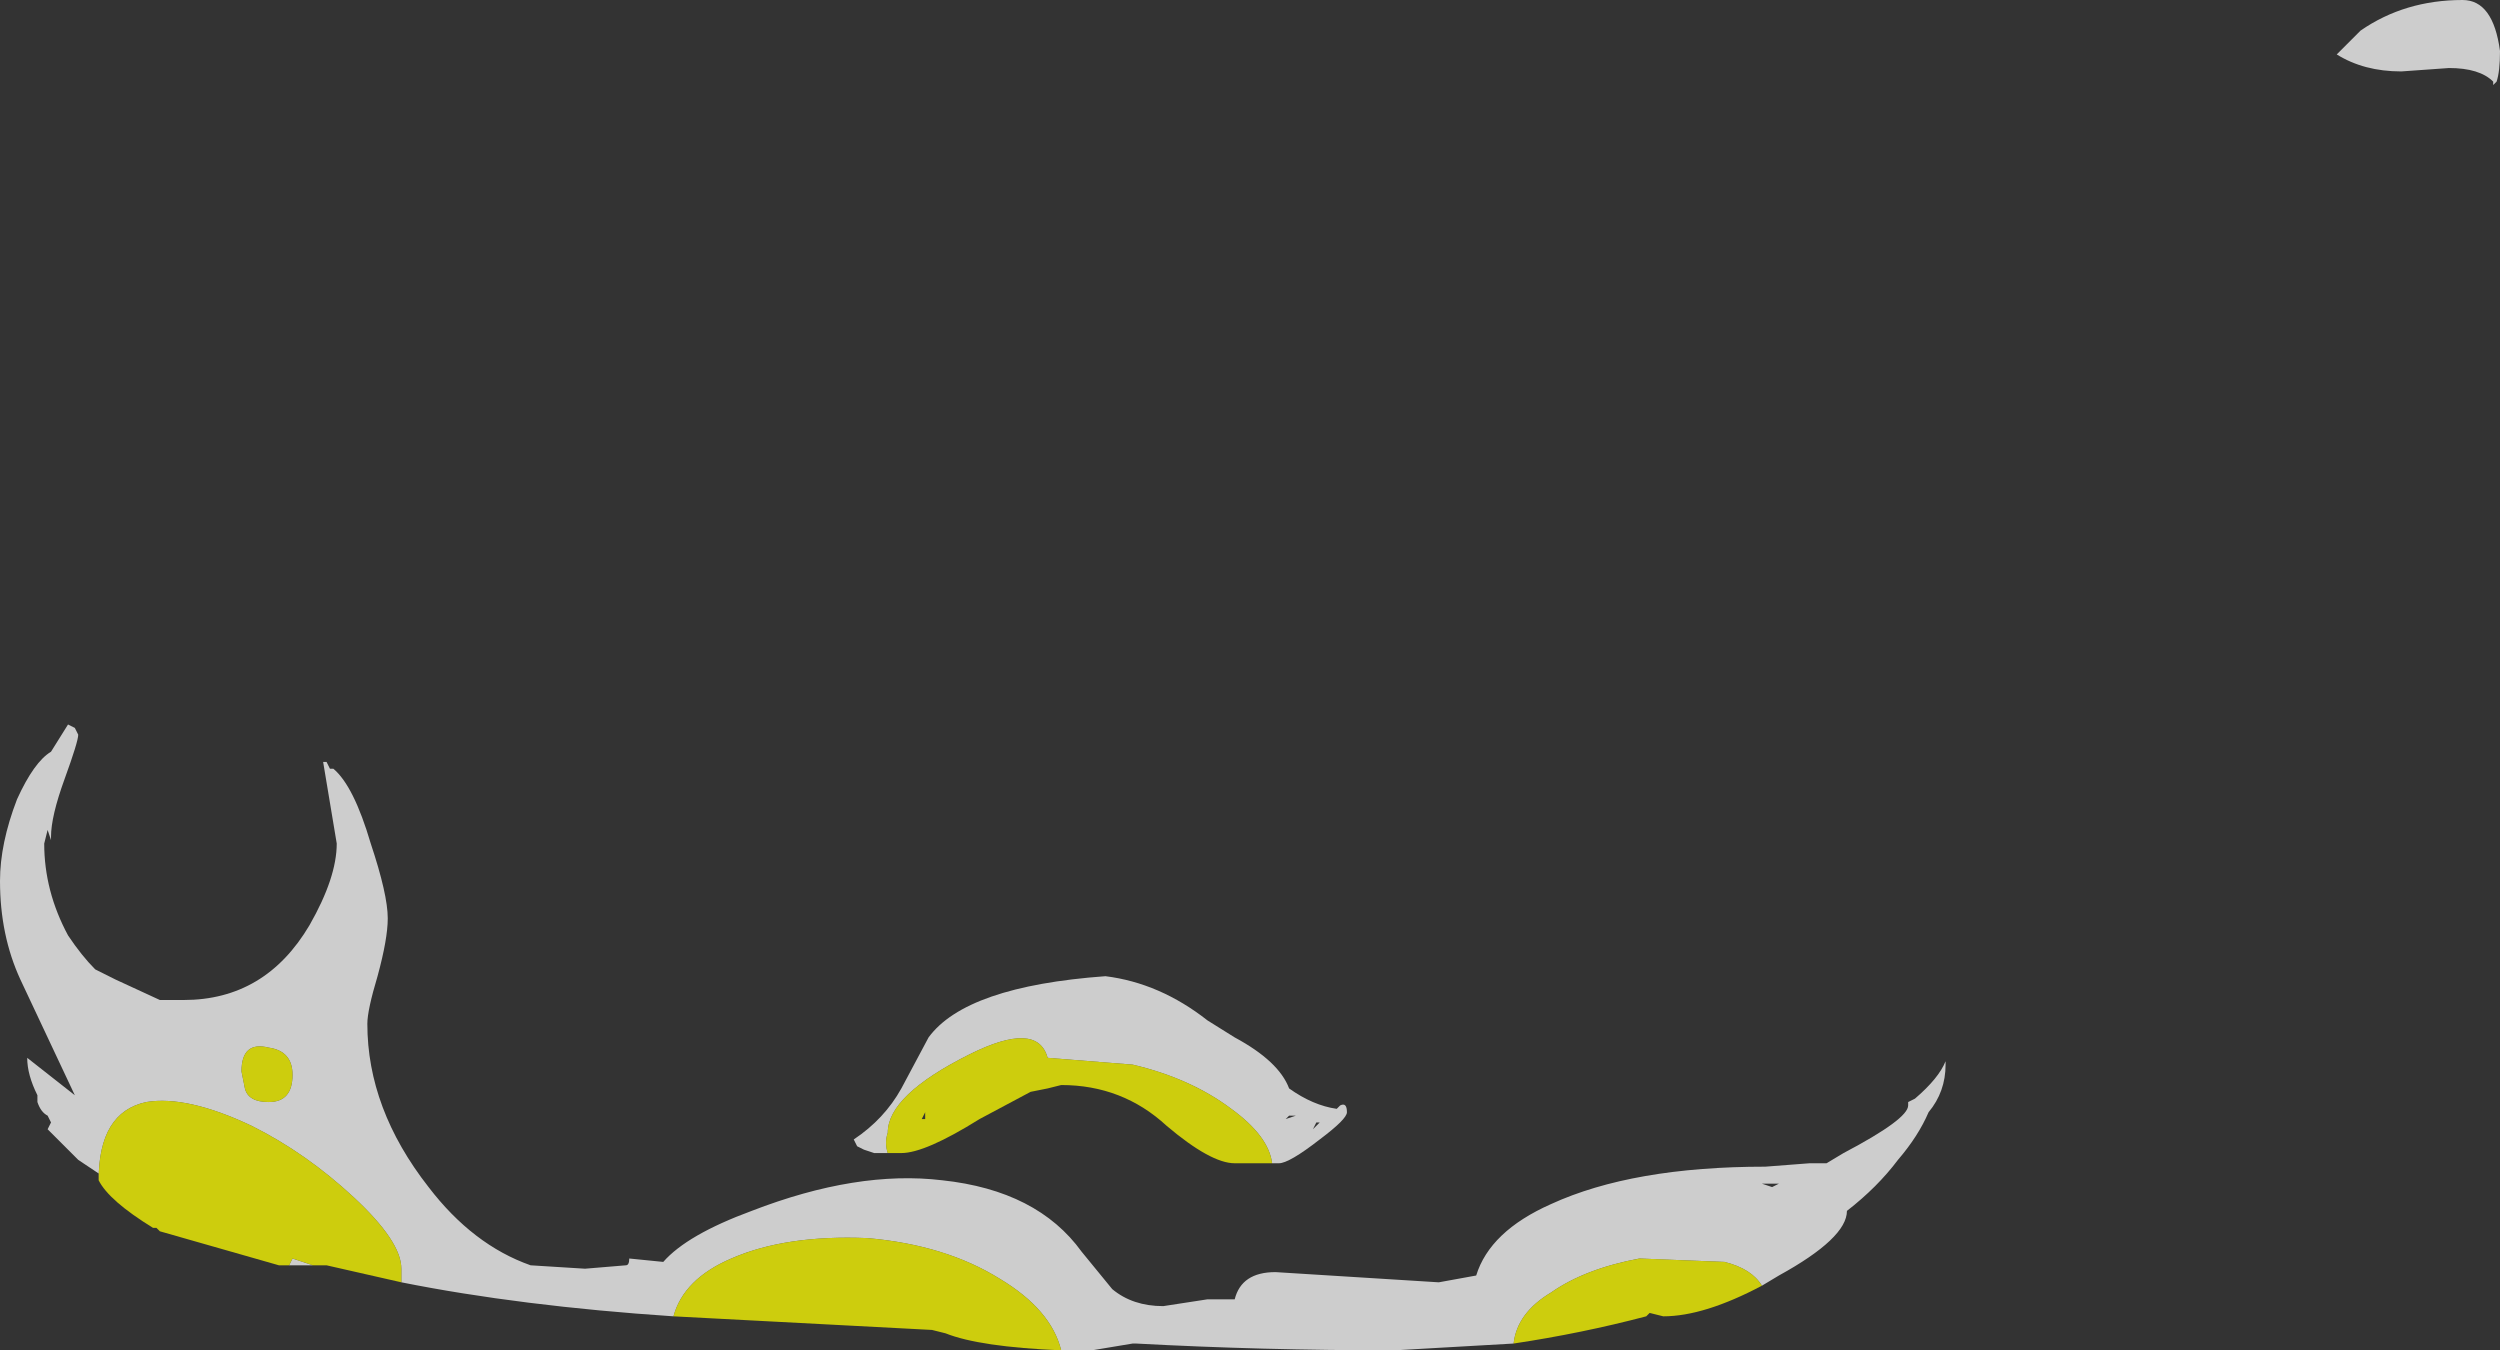 <?xml version="1.0" encoding="UTF-8" standalone="no"?>
<svg xmlns:ffdec="https://www.free-decompiler.com/flash" xmlns:xlink="http://www.w3.org/1999/xlink" ffdec:objectType="shape" height="19.85px" width="36.75px" xmlns="http://www.w3.org/2000/svg">
  <rect width="100%" height="100%" fill="#333333" stroke="none"/>
  <g transform="matrix(1.0, 0.0, 0.0, 1.0, 14.5, 19.85)">
    <path d="M1.1 0.0 Q0.95 -0.6 0.2 -1.05 -0.6 -1.55 -1.75 -1.65 -2.95 -1.7 -3.75 -1.35 -4.45 -1.05 -4.6 -0.5 -6.85 -0.65 -8.6 -1.0 L-8.6 -1.2 Q-8.6 -1.6 -9.3 -2.25 -10.0 -2.9 -10.8 -3.3 -11.75 -3.75 -12.35 -3.65 -13.05 -3.5 -13.05 -2.5 L-13.05 -2.6 -13.35 -2.8 -13.8 -3.25 -13.75 -3.35 -13.8 -3.45 Q-13.9 -3.5 -13.95 -3.65 L-13.95 -3.75 Q-14.1 -4.05 -14.1 -4.3 L-13.4 -3.75 -14.2 -5.45 Q-14.5 -6.1 -14.5 -6.9 -14.5 -7.45 -14.25 -8.1 -14.0 -8.65 -13.75 -8.8 L-13.5 -9.2 -13.4 -9.15 -13.35 -9.05 Q-13.35 -8.95 -13.55 -8.4 -13.75 -7.85 -13.75 -7.55 L-13.75 -7.5 -13.8 -7.65 -13.85 -7.45 Q-13.85 -6.75 -13.5 -6.1 -13.3 -5.8 -13.1 -5.6 L-12.8 -5.45 -12.15 -5.15 -11.8 -5.15 Q-10.6 -5.15 -9.95 -6.25 -9.55 -6.95 -9.55 -7.45 L-9.75 -8.65 -9.7 -8.65 -9.65 -8.55 -9.6 -8.55 Q-9.3 -8.3 -9.05 -7.45 -8.8 -6.7 -8.8 -6.35 -8.8 -6.05 -8.95 -5.5 -9.1 -5.0 -9.1 -4.8 -9.1 -3.55 -8.2 -2.4 -7.55 -1.55 -6.7 -1.25 L-5.9 -1.2 -5.3 -1.25 Q-5.25 -1.25 -5.25 -1.35 L-4.75 -1.3 Q-4.4 -1.7 -3.45 -2.05 -1.9 -2.65 -0.65 -2.5 0.75 -2.35 1.4 -1.45 L1.85 -0.9 Q2.15 -0.65 2.6 -0.65 L3.25 -0.75 3.65 -0.75 Q3.75 -1.15 4.25 -1.15 L6.65 -1.0 7.2 -1.1 Q7.4 -1.75 8.3 -2.15 9.5 -2.7 11.45 -2.7 L12.1 -2.75 12.35 -2.75 12.6 -2.9 Q13.55 -3.4 13.55 -3.6 L13.55 -3.65 13.65 -3.7 Q14.0 -4.0 14.1 -4.25 L14.1 -4.2 Q14.1 -3.8 13.85 -3.5 13.7 -3.15 13.4 -2.8 13.1 -2.4 12.65 -2.05 12.65 -1.65 11.65 -1.1 L11.4 -0.95 Q11.25 -1.2 10.85 -1.3 L9.6 -1.35 Q8.8 -1.2 8.3 -0.85 7.8 -0.55 7.75 -0.1 L6.0 0.0 Q4.05 0.0 2.2 -0.1 L2.15 -0.1 1.55 0.0 1.1 0.0 M11.55 -2.4 L11.65 -2.45 11.4 -2.45 11.55 -2.4 M22.25 -19.1 Q22.25 -18.8 22.2 -18.65 L22.15 -18.6 22.15 -18.65 Q21.95 -18.85 21.5 -18.85 L20.8 -18.8 Q20.25 -18.8 19.85 -19.05 L20.2 -19.4 Q20.85 -19.85 21.7 -19.85 22.15 -19.85 22.25 -19.1 M-10.2 -4.05 Q-10.2 -4.4 -10.55 -4.45 -10.95 -4.55 -10.95 -4.1 L-10.9 -3.85 Q-10.85 -3.65 -10.55 -3.65 -10.2 -3.65 -10.2 -4.05 M-9.9 -1.25 L-10.4 -1.25 -10.25 -1.25 -10.2 -1.35 -9.9 -1.25" fill="#ffffff" fill-opacity="0.753" fill-rule="evenodd" stroke="none"/>
    <path d="M-4.6 -0.5 Q-4.45 -1.05 -3.75 -1.35 -2.95 -1.7 -1.75 -1.65 -0.6 -1.55 0.2 -1.05 0.95 -0.6 1.1 0.0 -0.1 -0.05 -0.6 -0.25 L-0.8 -0.3 -4.6 -0.5 M7.75 -0.1 Q7.8 -0.55 8.3 -0.85 8.8 -1.2 9.6 -1.35 L10.85 -1.3 Q11.25 -1.2 11.4 -0.95 10.55 -0.5 9.95 -0.5 L9.75 -0.55 9.7 -0.5 Q8.75 -0.25 7.75 -0.1 M-13.05 -2.5 Q-13.05 -3.5 -12.35 -3.65 -11.75 -3.75 -10.8 -3.3 -10.0 -2.9 -9.3 -2.25 -8.6 -1.6 -8.6 -1.2 L-8.6 -1.0 -9.7 -1.25 -9.9 -1.25 -10.2 -1.35 -10.25 -1.25 -10.4 -1.25 -12.15 -1.75 -12.2 -1.8 -12.25 -1.8 Q-12.9 -2.2 -13.05 -2.5 M-10.2 -4.05 Q-10.2 -3.65 -10.55 -3.65 -10.85 -3.65 -10.9 -3.85 L-10.95 -4.1 Q-10.95 -4.55 -10.55 -4.45 -10.2 -4.4 -10.2 -4.05" fill="#ffff00" fill-opacity="0.753" fill-rule="evenodd" stroke="none"/>
    <path d="M-1.45 -2.9 L-1.65 -2.9 -1.8 -2.95 -1.9 -3.0 -1.95 -3.1 Q-1.5 -3.4 -1.25 -3.85 L-0.85 -4.6 Q-0.3 -5.35 1.75 -5.5 2.55 -5.4 3.25 -4.85 L3.65 -4.6 Q4.3 -4.25 4.45 -3.85 4.8 -3.6 5.15 -3.55 L5.2 -3.6 Q5.3 -3.65 5.3 -3.5 5.3 -3.4 4.9 -3.1 4.45 -2.75 4.3 -2.75 L4.2 -2.75 Q4.15 -3.15 3.6 -3.55 3.0 -4.0 2.15 -4.2 L0.9 -4.3 Q0.75 -4.85 -0.25 -4.35 -1.45 -3.75 -1.45 -3.2 -1.5 -3.05 -1.45 -2.9 M4.4 -3.4 L4.55 -3.45 4.45 -3.45 4.4 -3.4 M4.85 -3.35 L4.8 -3.25 4.9 -3.35 4.85 -3.35" fill="#ffffff" fill-opacity="0.753" fill-rule="evenodd" stroke="none"/>
    <path d="M4.2 -2.75 L3.65 -2.75 Q3.3 -2.75 2.65 -3.3 2.0 -3.9 1.1 -3.9 L0.9 -3.85 0.65 -3.8 -0.1 -3.4 Q-0.9 -2.9 -1.25 -2.9 L-1.45 -2.9 Q-1.5 -3.05 -1.45 -3.2 -1.45 -3.75 -0.25 -4.35 0.75 -4.85 0.9 -4.3 L2.15 -4.2 Q3.0 -4.0 3.6 -3.55 4.15 -3.15 4.2 -2.75 M-0.9 -3.5 L-0.95 -3.4 -0.9 -3.4 -0.9 -3.5" fill="#ffff00" fill-opacity="0.753" fill-rule="evenodd" stroke="none"/>
  </g>
</svg>
